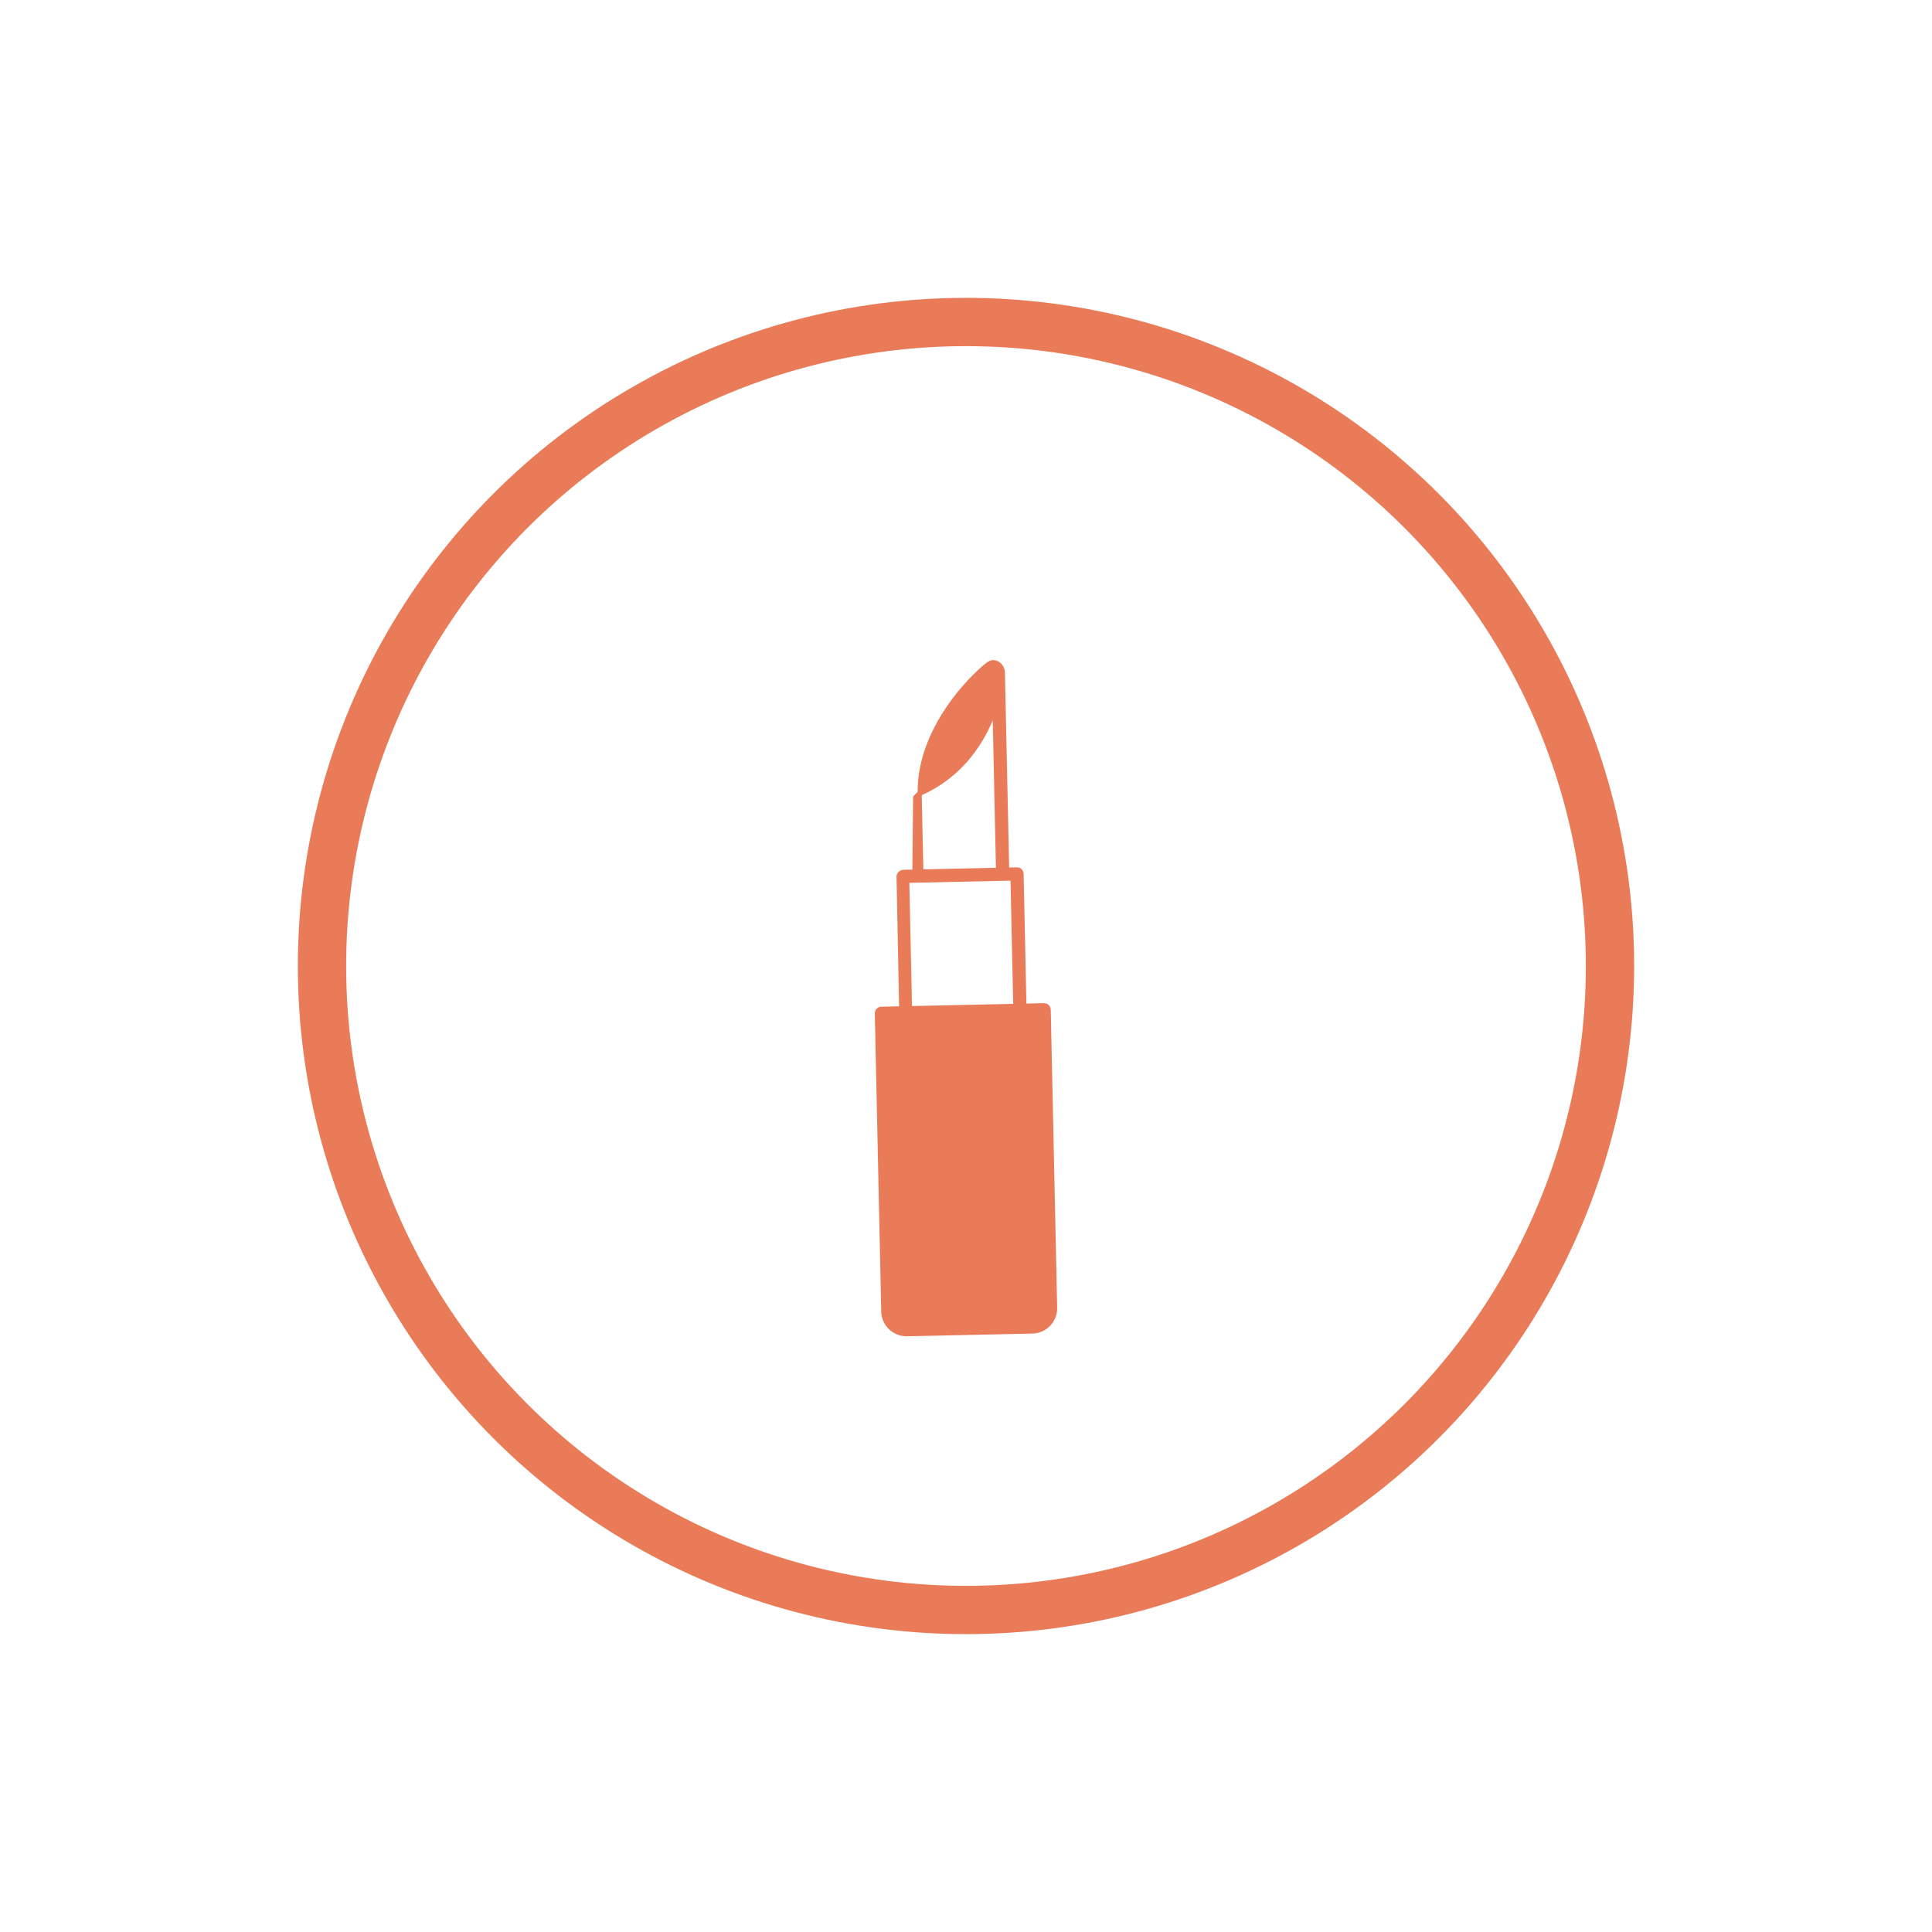 <?xml version="1.0" encoding="utf-8"?>
<!-- Generator: Adobe Illustrator 16.0.0, SVG Export Plug-In . SVG Version: 6.00 Build 0)  -->
<!DOCTYPE svg PUBLIC "-//W3C//DTD SVG 1.1//EN" "http://www.w3.org/Graphics/SVG/1.1/DTD/svg11.dtd">
<svg version="1.1" id="Layer_1" xmlns="http://www.w3.org/2000/svg" xmlns:xlink="http://www.w3.org/1999/xlink" x="0px" y="0px"
	 width="120px" height="120px" viewBox="0 0 120 120" enable-background="new 0 0 120 120" xml:space="preserve">
<path fill="#E97B58" d="M65.264,62.711c-0.006-0.227-0.193-0.406-0.42-0.402l-1.092,0.024l-0.174-8.062
	c-0.006-0.227-0.193-0.406-0.418-0.4l-0.48,0.01l-0.261-12.059c-0.007-0.361-0.175-0.637-0.458-0.76
	c-0.369-0.16-0.585-0.014-1.04,0.395C58.939,43.237,57,46.139,57,49.094c0,0.014,0,0.025,0,0.037c0,0.133-0.289,0.264-0.287,0.396
	l-0.043,4.486l-0.547,0.01c-0.226,0.006-0.441,0.193-0.438,0.42l0.159,8.061l-1.101,0.024c-0.229,0.005-0.412,0.192-0.407,0.419
	l0.399,18.516c0.018,0.865,0.737,1.555,1.604,1.536l7.787-0.168c0.867-0.019,1.557-0.739,1.537-1.606L65.264,62.711z M57.258,49.387
	c2.424-1.09,3.721-3.017,4.404-4.649l0.197,9.161l-4.508,0.098l-0.098-4.486C57.254,49.468,57.258,49.427,57.258,49.387z
	 M56.646,62.487l-0.166-7.652l6.285-0.136l0.166,7.652L56.646,62.487z"/>
<circle fill="none" stroke="#E97B58" stroke-width="3" stroke-miterlimit="10" cx="60" cy="60" r="40"/>
</svg>
